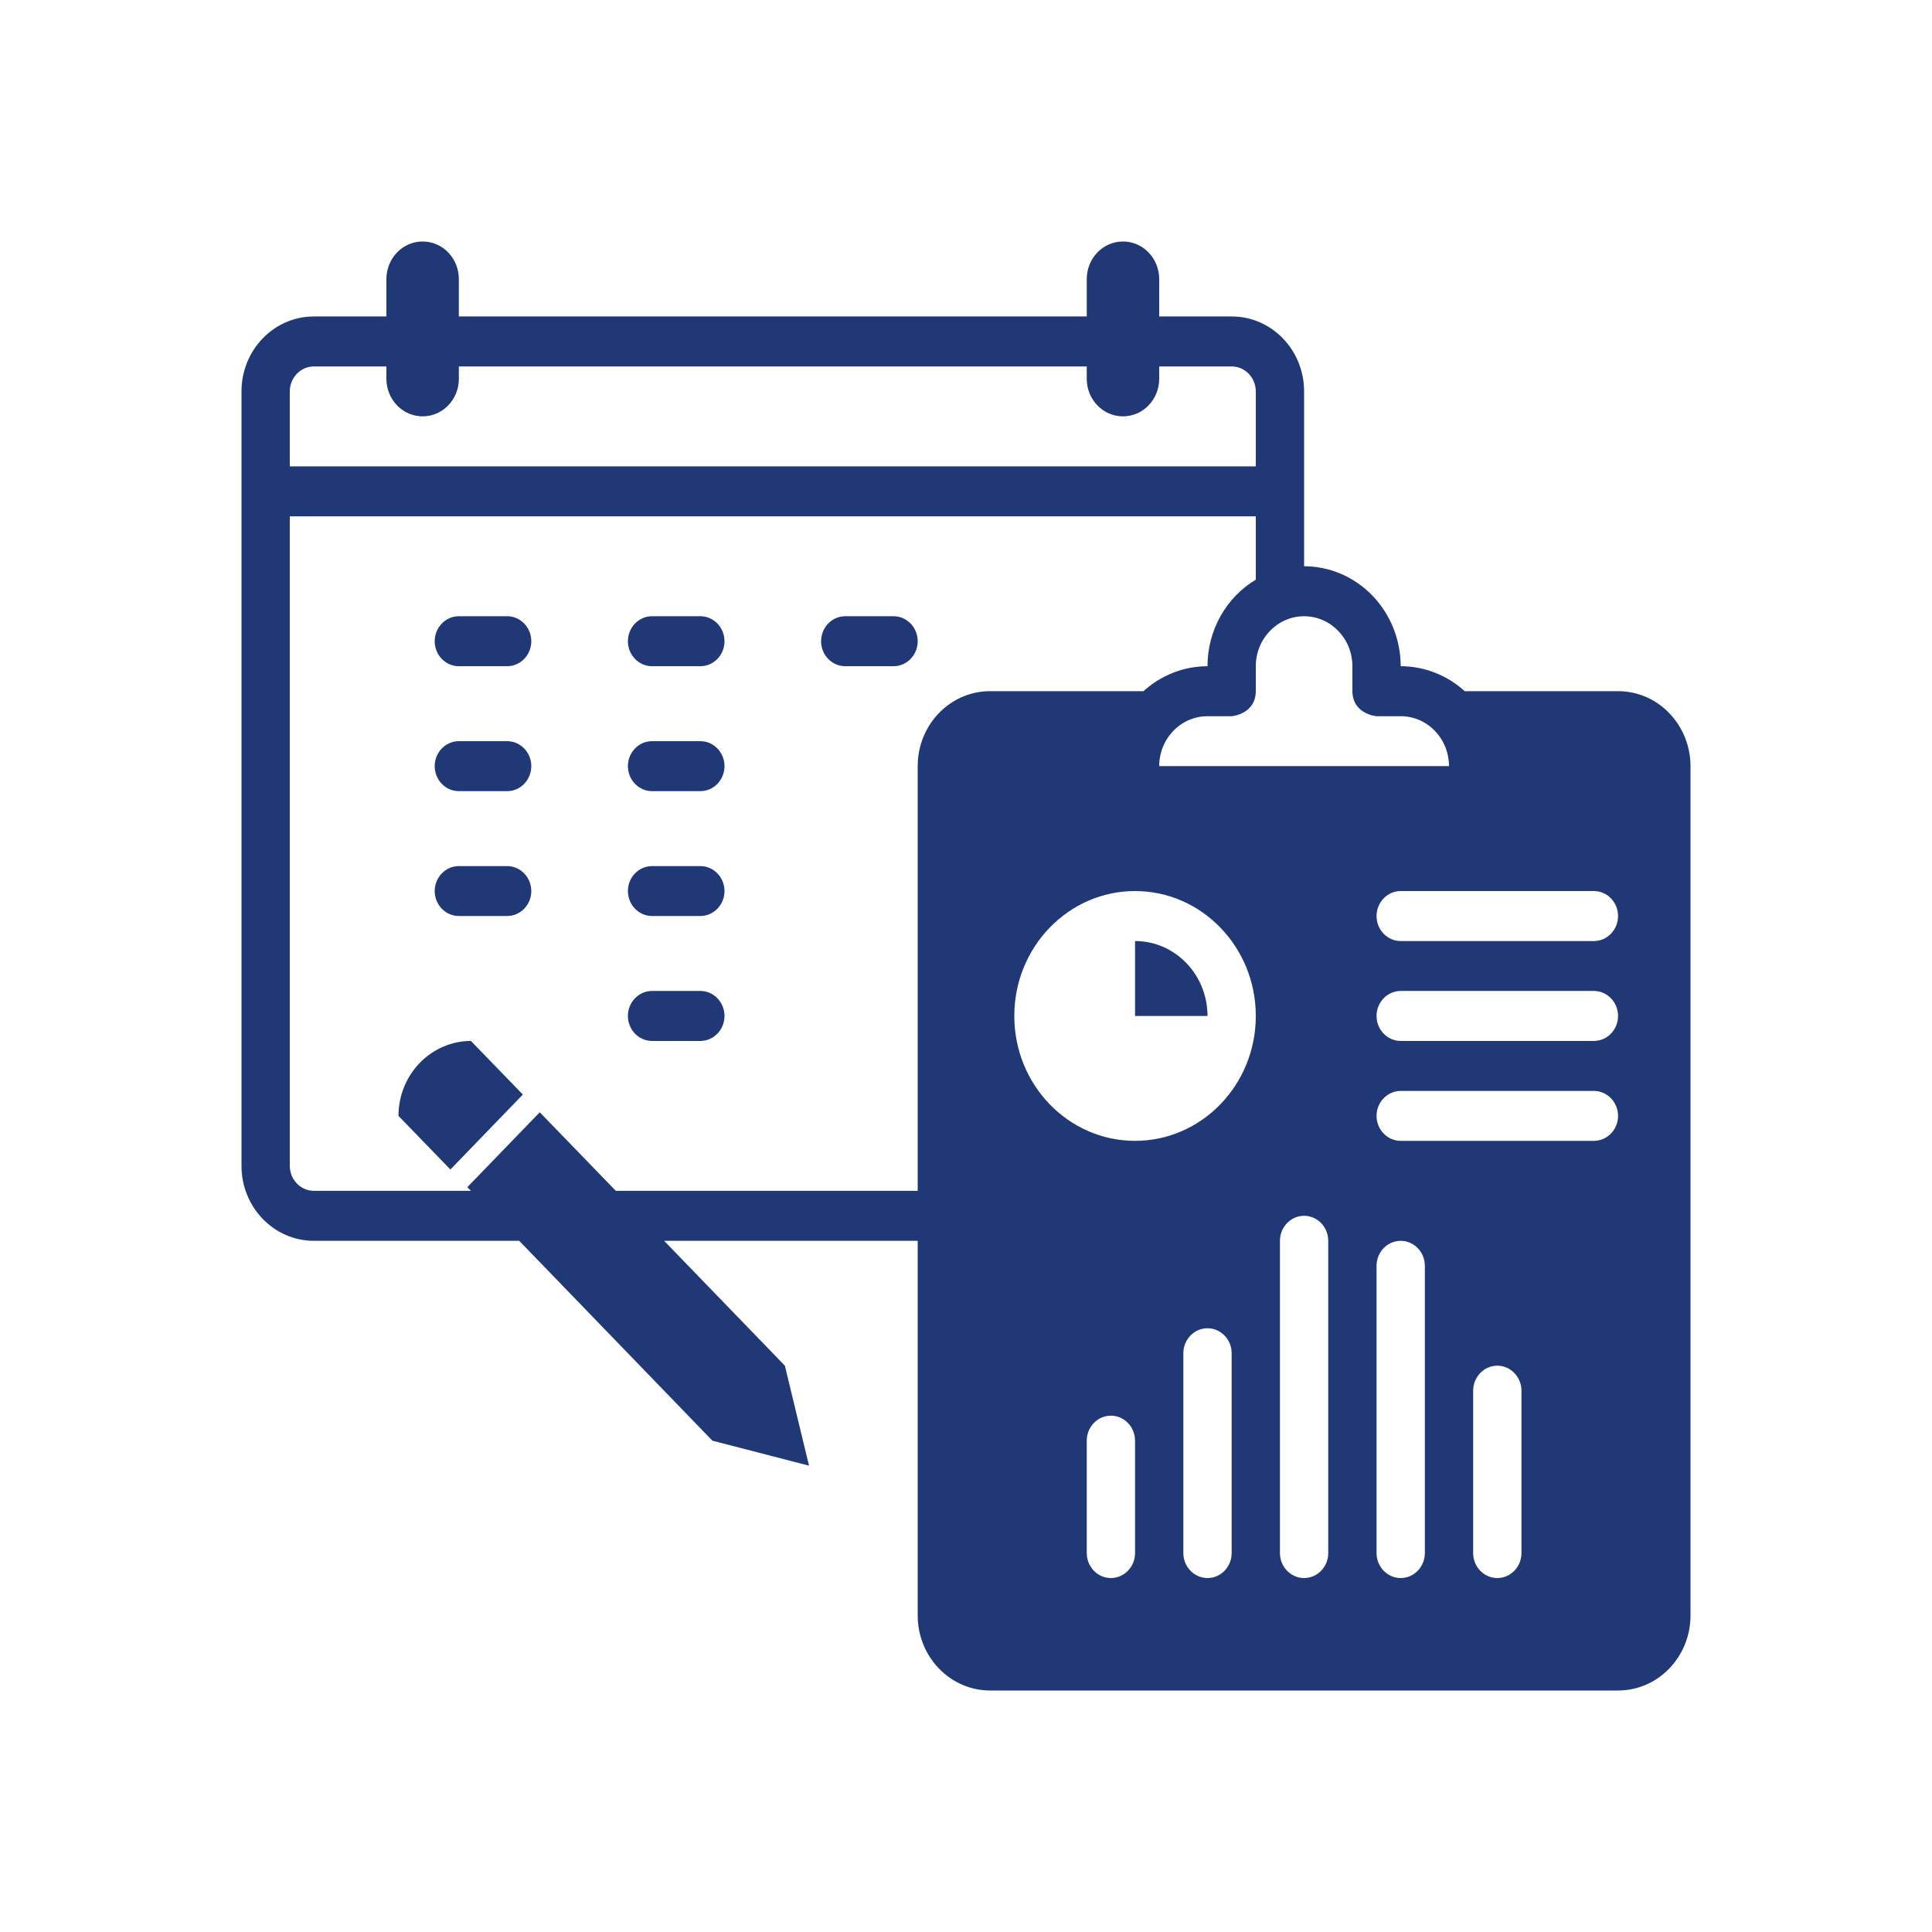 <svg width="24" height="24" viewBox="0 0 24 24" fill="none" xmlns="http://www.w3.org/2000/svg">
<path fill-rule="evenodd" clip-rule="evenodd" d="M6.45 15.414H3.9C3.402 15.414 3 14.997 3 14.483V4.862C3 4.348 3.402 3.931 3.9 3.931H4.8V3.466C4.8 3.342 4.848 3.224 4.932 3.136C5.016 3.049 5.13 3 5.25 3C5.37 3 5.484 3.049 5.568 3.136C5.652 3.224 5.7 3.342 5.7 3.466V3.931H13.5V3.466C13.5 3.342 13.548 3.224 13.632 3.136C13.716 3.049 13.83 3 13.95 3C14.07 3 14.184 3.049 14.268 3.136C14.352 3.224 14.4 3.342 14.4 3.466V3.931H15.3C15.798 3.931 16.2 4.348 16.2 4.862V7.034C16.518 7.035 16.823 7.165 17.048 7.398C17.273 7.631 17.4 7.947 17.4 8.276C17.694 8.276 17.976 8.387 18.195 8.586H20.1C20.34 8.586 20.568 8.684 20.736 8.859C20.904 9.033 21 9.27 21 9.517V20.069C21 20.316 20.905 20.552 20.736 20.727C20.568 20.902 20.34 21 20.1 21H12.3C12.06 21 11.832 20.902 11.664 20.727C11.495 20.552 11.4 20.316 11.4 20.069V15.414H8.25L9.75 16.965L10.05 18.207L8.85 17.897L6.45 15.414ZM14.1 19.293V17.897C14.1 17.725 13.965 17.586 13.8 17.586C13.635 17.586 13.5 17.725 13.5 17.897V19.293C13.5 19.464 13.635 19.603 13.8 19.603C13.965 19.603 14.1 19.464 14.1 19.293ZM16.5 19.293V15.414C16.5 15.242 16.365 15.103 16.2 15.103C16.035 15.103 15.9 15.242 15.9 15.414V19.293C15.9 19.464 16.035 19.603 16.2 19.603C16.365 19.603 16.5 19.464 16.5 19.293ZM17.7 19.293V15.724C17.7 15.553 17.565 15.414 17.4 15.414C17.235 15.414 17.1 15.553 17.1 15.724V19.293C17.1 19.464 17.235 19.603 17.4 19.603C17.565 19.603 17.7 19.464 17.7 19.293ZM15.3 19.293V16.81C15.3 16.639 15.165 16.5 15 16.5C14.835 16.5 14.7 16.639 14.7 16.81V19.293C14.7 19.464 14.835 19.603 15 19.603C15.165 19.603 15.3 19.464 15.3 19.293ZM18.9 19.293V17.276C18.9 17.105 18.765 16.965 18.6 16.965C18.435 16.965 18.3 17.105 18.3 17.276V19.293C18.3 19.464 18.435 19.603 18.6 19.603C18.765 19.603 18.9 19.464 18.9 19.293ZM15.6 7.201V6.414H3.6V14.483C3.6 14.654 3.735 14.793 3.9 14.793H5.85L5.805 14.748L6.705 13.817L7.65 14.793H11.4V9.517C11.4 9.003 11.802 8.586 12.3 8.586H14.205C14.424 8.387 14.706 8.276 15 8.276C15 8.058 15.055 7.844 15.161 7.655C15.266 7.466 15.418 7.31 15.6 7.201ZM6.495 13.597L5.85 12.931C5.611 12.931 5.383 13.03 5.214 13.204C5.045 13.379 4.95 13.615 4.95 13.862L5.595 14.528L6.495 13.597ZM14.1 11.069C14.928 11.069 15.6 11.764 15.6 12.621C15.6 13.477 14.928 14.172 14.1 14.172C13.272 14.172 12.6 13.477 12.6 12.621C12.6 11.764 13.272 11.069 14.1 11.069ZM17.4 14.172H19.8C19.965 14.172 20.1 14.033 20.1 13.862C20.1 13.691 19.965 13.552 19.8 13.552H17.4C17.235 13.552 17.1 13.691 17.1 13.862C17.1 14.033 17.235 14.172 17.4 14.172ZM8.1 12.931H8.7C8.865 12.931 9 12.792 9 12.621C9 12.449 8.865 12.31 8.7 12.31H8.1C7.935 12.31 7.8 12.449 7.8 12.621C7.8 12.792 7.935 12.931 8.1 12.931ZM17.4 12.931H19.8C19.965 12.931 20.1 12.792 20.1 12.621C20.1 12.449 19.965 12.31 19.8 12.31H17.4C17.235 12.31 17.1 12.449 17.1 12.621C17.1 12.792 17.235 12.931 17.4 12.931ZM14.1 11.69C14.598 11.69 15 12.107 15 12.621H14.1V11.69ZM17.4 11.69H19.8C19.965 11.69 20.1 11.551 20.1 11.379C20.1 11.208 19.965 11.069 19.8 11.069H17.4C17.235 11.069 17.1 11.208 17.1 11.379C17.1 11.551 17.235 11.69 17.4 11.69ZM5.7 11.379H6.3C6.465 11.379 6.6 11.24 6.6 11.069C6.6 10.898 6.465 10.759 6.3 10.759H5.7C5.535 10.759 5.4 10.898 5.4 11.069C5.4 11.24 5.535 11.379 5.7 11.379ZM8.1 11.379H8.7C8.865 11.379 9 11.24 9 11.069C9 10.898 8.865 10.759 8.7 10.759H8.1C7.935 10.759 7.8 10.898 7.8 11.069C7.8 11.24 7.935 11.379 8.1 11.379ZM8.1 9.828H8.7C8.865 9.828 9 9.689 9 9.517C9 9.346 8.865 9.207 8.7 9.207H8.1C7.935 9.207 7.8 9.346 7.8 9.517C7.8 9.689 7.935 9.828 8.1 9.828ZM5.7 9.828H6.3C6.465 9.828 6.6 9.689 6.6 9.517C6.6 9.346 6.465 9.207 6.3 9.207H5.7C5.535 9.207 5.4 9.346 5.4 9.517C5.4 9.689 5.535 9.828 5.7 9.828ZM18 9.517H14.4C14.4 9.353 14.463 9.195 14.577 9.078C14.688 8.962 14.841 8.897 15 8.897H15.3C15.3 8.897 15.6 8.874 15.6 8.582V8.276C15.6 8.111 15.663 7.953 15.777 7.837C15.888 7.721 16.041 7.655 16.2 7.655C16.359 7.655 16.512 7.721 16.623 7.837C16.737 7.953 16.8 8.111 16.8 8.276V8.582C16.8 8.874 17.1 8.897 17.1 8.897H17.4C17.559 8.897 17.712 8.962 17.823 9.078C17.937 9.195 18 9.353 18 9.517ZM5.7 8.276H6.3C6.465 8.276 6.6 8.137 6.6 7.966C6.6 7.794 6.465 7.655 6.3 7.655H5.7C5.535 7.655 5.4 7.794 5.4 7.966C5.4 8.137 5.535 8.276 5.7 8.276ZM10.5 8.276H11.1C11.265 8.276 11.4 8.137 11.4 7.966C11.4 7.794 11.265 7.655 11.1 7.655H10.5C10.335 7.655 10.2 7.794 10.2 7.966C10.2 8.137 10.335 8.276 10.5 8.276ZM8.1 8.276H8.7C8.865 8.276 9 8.137 9 7.966C9 7.794 8.865 7.655 8.7 7.655H8.1C7.935 7.655 7.8 7.794 7.8 7.966C7.8 8.137 7.935 8.276 8.1 8.276ZM14.4 4.552V4.707C14.4 4.83 14.352 4.949 14.268 5.036C14.184 5.123 14.07 5.172 13.95 5.172C13.83 5.172 13.716 5.123 13.632 5.036C13.548 4.949 13.5 4.83 13.5 4.707V4.552H5.7V4.707C5.7 4.83 5.652 4.949 5.568 5.036C5.484 5.123 5.37 5.172 5.25 5.172C5.13 5.172 5.016 5.123 4.932 5.036C4.848 4.949 4.8 4.83 4.8 4.707V4.552H3.9C3.735 4.552 3.6 4.691 3.6 4.862V5.793H15.6V4.862C15.6 4.691 15.465 4.552 15.3 4.552H14.4Z" fill="#203876"/>
</svg>
